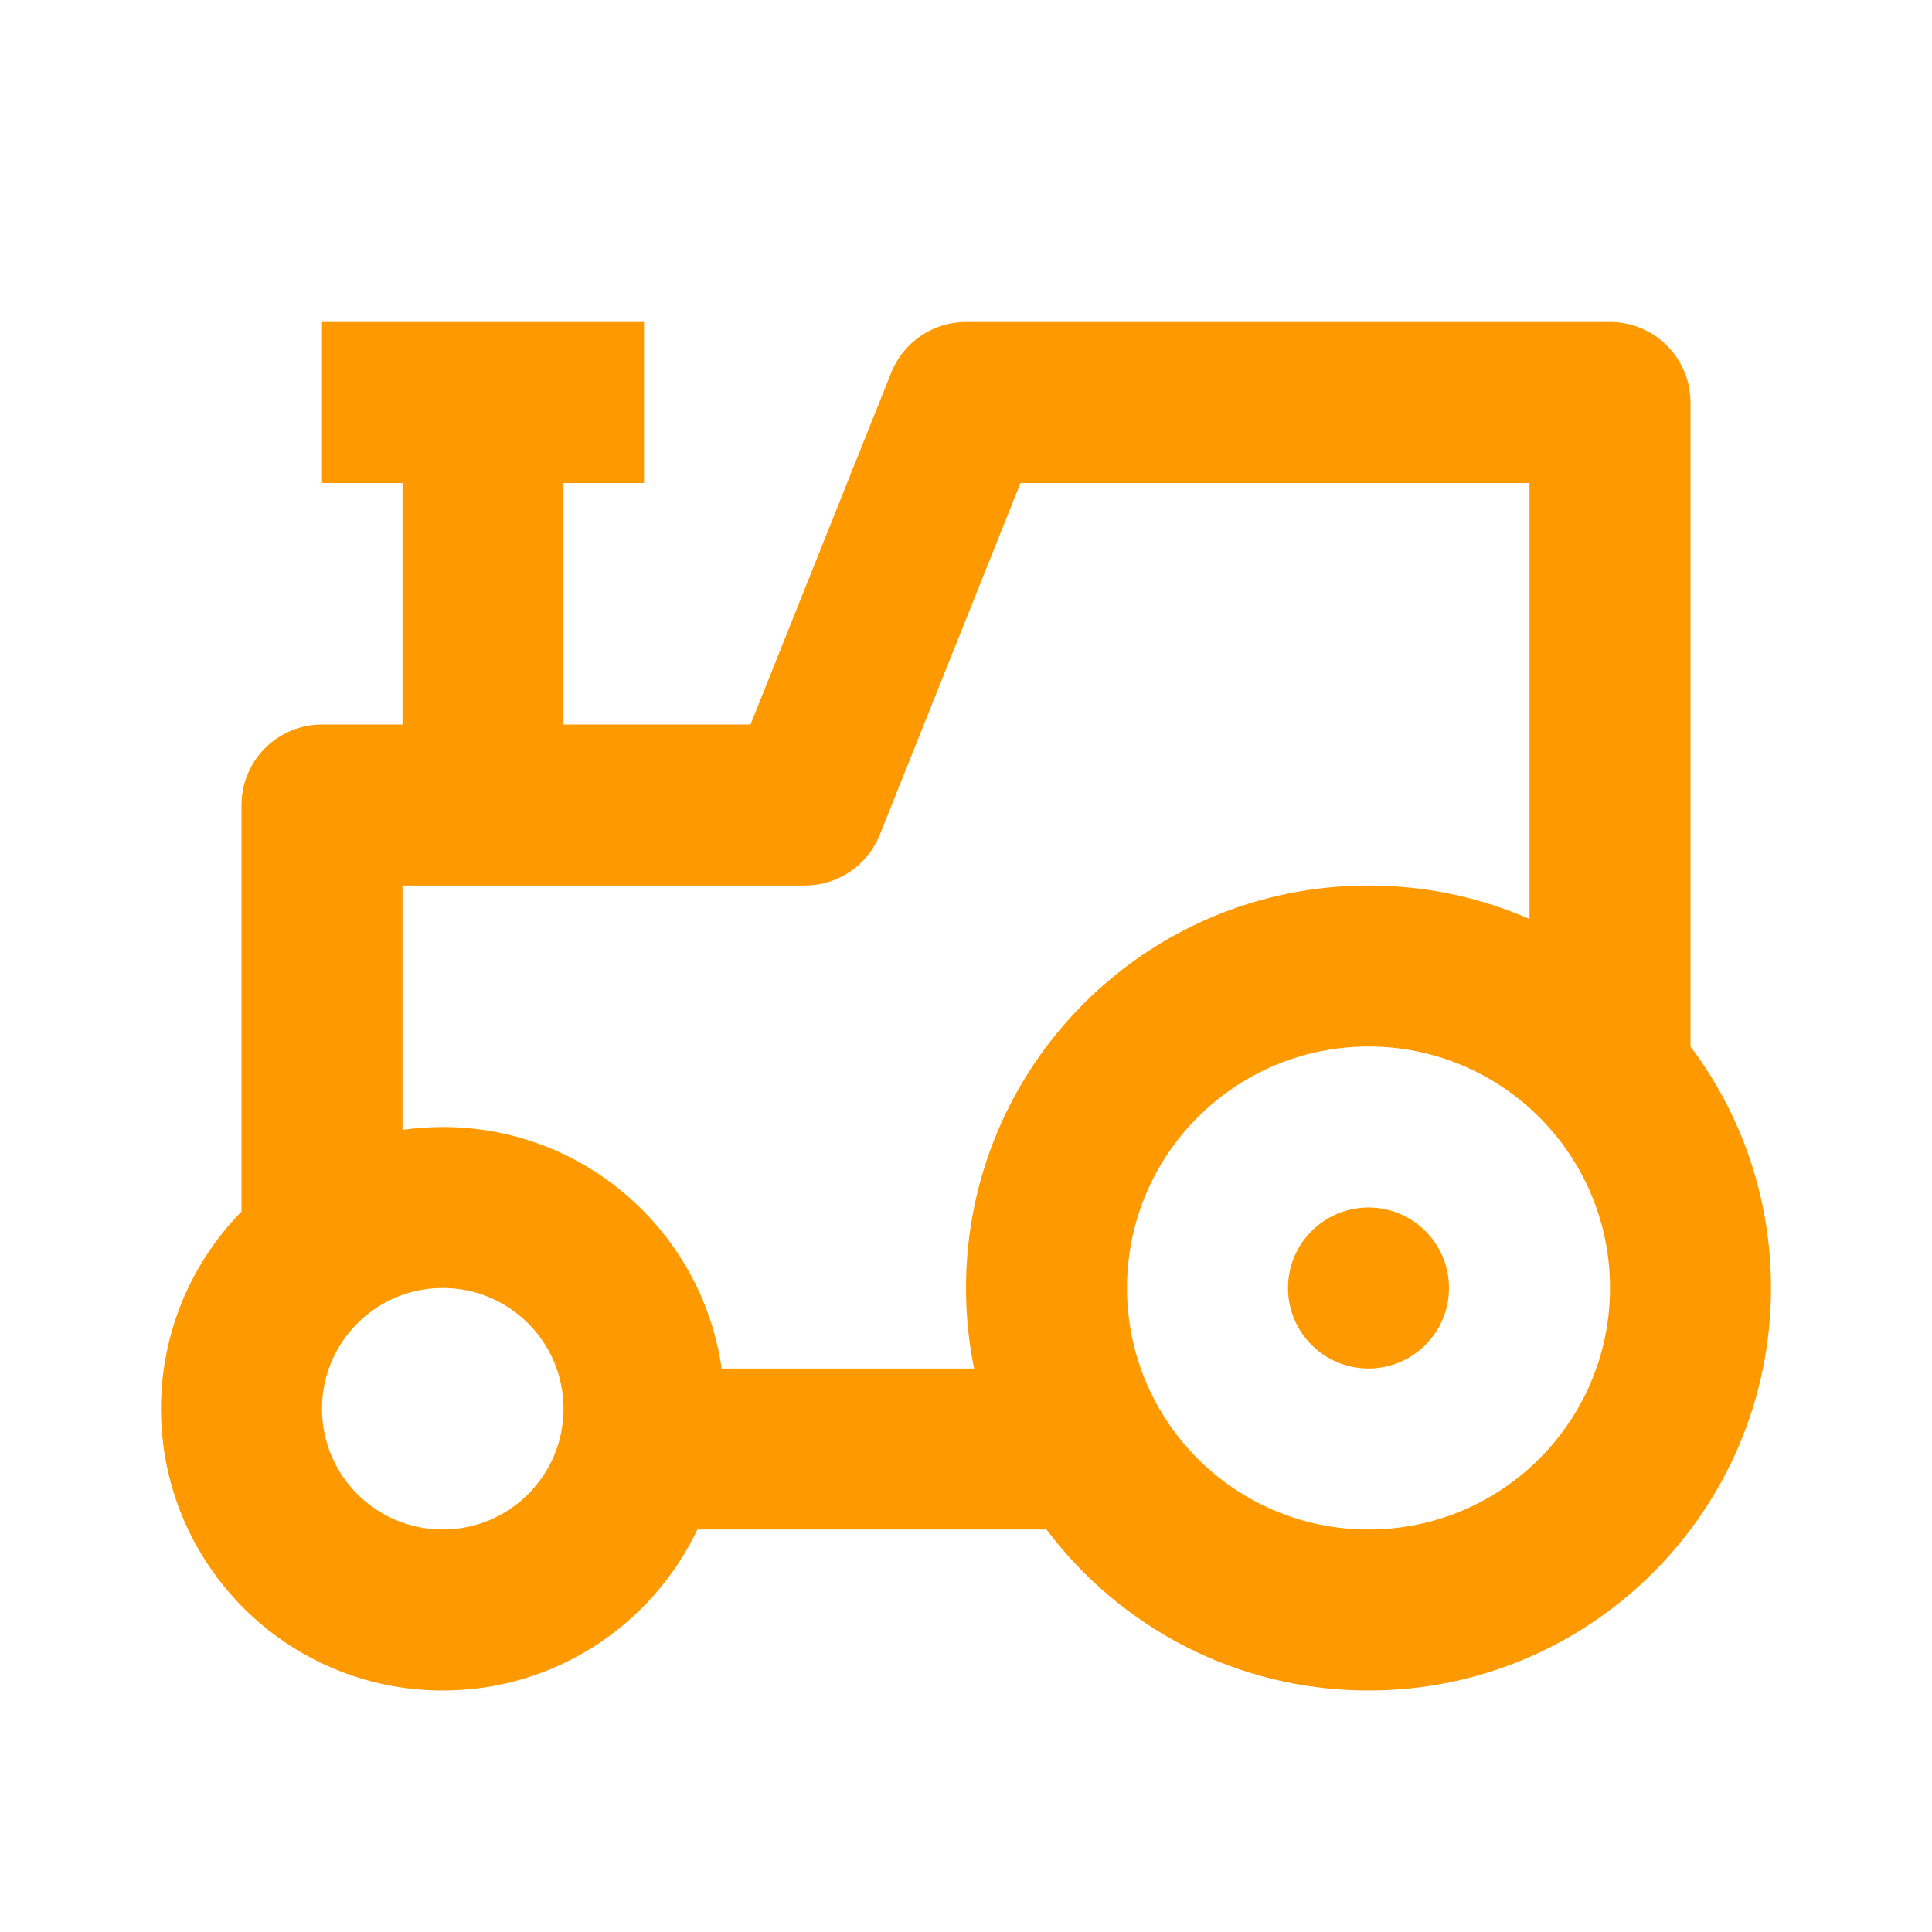 <svg width="80" height="80" viewBox="0 0 80 80"  xmlns="http://www.w3.org/2000/svg">
<g id="tractor">
<path id="Union" fill-rule="evenodd" clip-rule="evenodd" d="M40 13.333C38.637 13.333 37.411 14.163 36.905 15.429L31.077 30H23.333V20H26.667V13.333H13.333V20H16.667V30H13.333C12.449 30 11.601 30.351 10.976 30.976C10.351 31.602 10 32.449 10 33.333L10 50.168C7.938 52.273 6.667 55.154 6.667 58.333C6.667 64.777 11.89 70 18.333 70C22.987 70 27.005 67.275 28.877 63.333H43.332C46.373 67.382 51.214 70 56.667 70C65.871 70 73.333 62.538 73.333 53.333C73.333 49.581 72.093 46.118 70 43.332V16.667C70 14.826 68.508 13.333 66.667 13.333H40ZM16.667 46.785L16.667 36.667H33.333C34.696 36.667 35.922 35.837 36.428 34.571L42.257 20H63.333V38.053C61.292 37.161 59.037 36.667 56.667 36.667C47.462 36.667 40 44.129 40 53.333C40 54.475 40.115 55.59 40.334 56.667H29.882C29.073 51.013 24.211 46.667 18.333 46.667C17.767 46.667 17.211 46.707 16.667 46.785ZM46.667 53.333C46.667 47.81 51.144 43.333 56.667 43.333C62.19 43.333 66.667 47.81 66.667 53.333C66.667 58.856 62.19 63.333 56.667 63.333C51.144 63.333 46.667 58.856 46.667 53.333ZM13.333 58.333C13.333 55.572 15.572 53.333 18.333 53.333C21.095 53.333 23.333 55.572 23.333 58.333C23.333 61.095 21.095 63.333 18.333 63.333C15.572 63.333 13.333 61.095 13.333 58.333ZM56.667 56.667C58.508 56.667 60 55.174 60 53.333C60 51.492 58.508 50 56.667 50C54.826 50 53.333 51.492 53.333 53.333C53.333 55.174 54.826 56.667 56.667 56.667Z" fill="#FF9900"/>
</g>
</svg>
